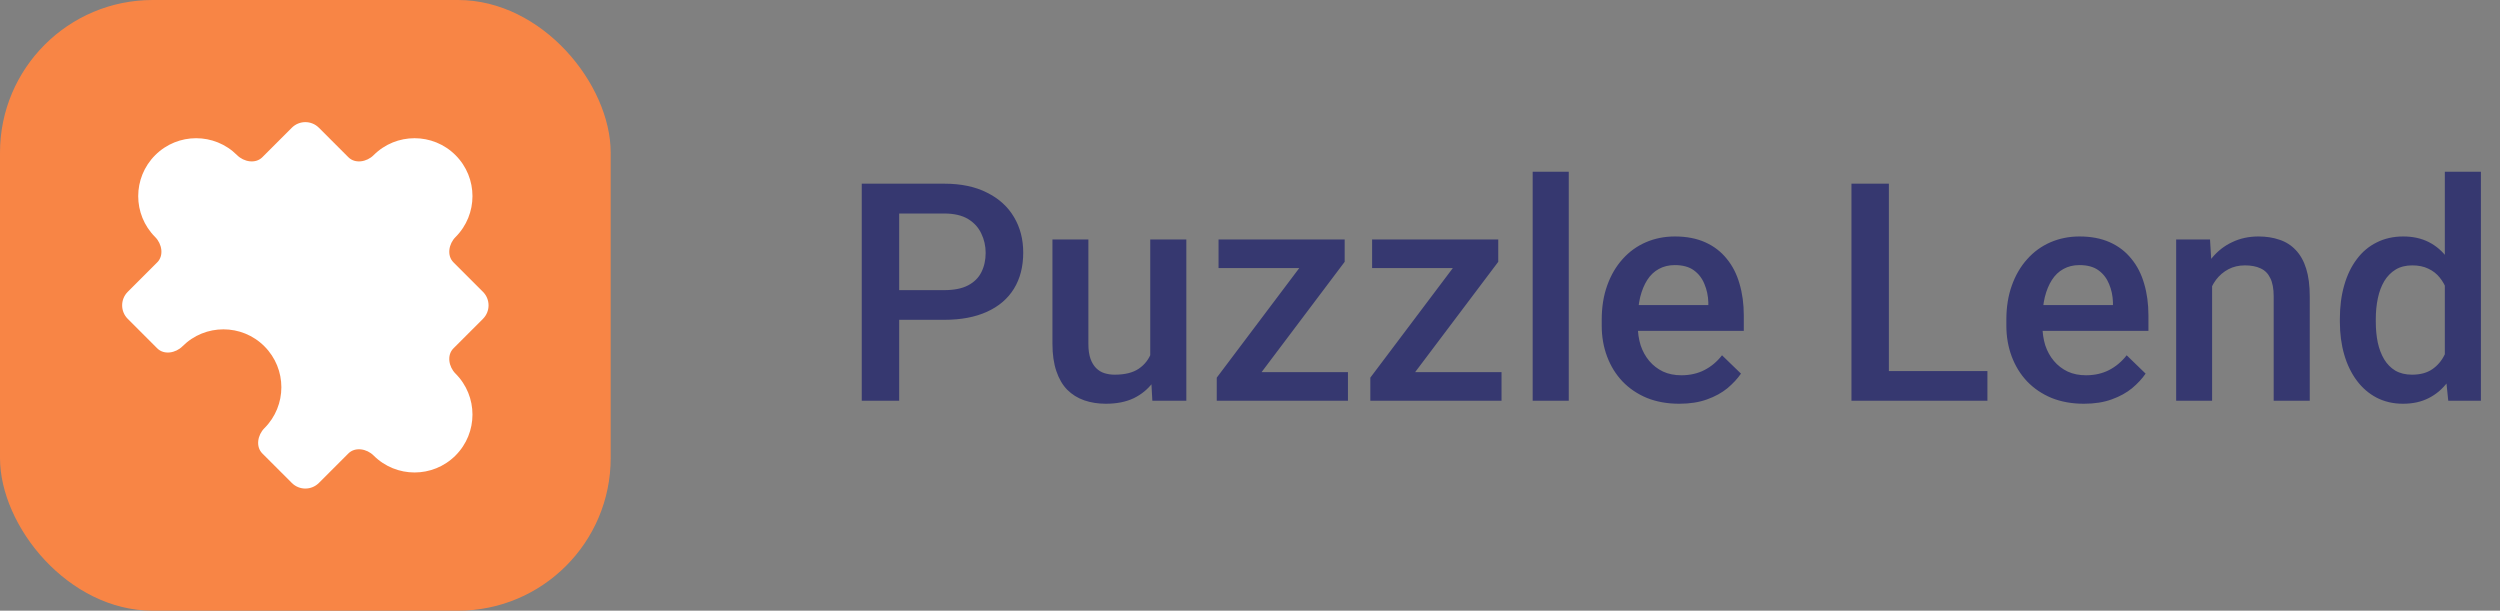 <svg width="131" height="32" viewBox="0 0 131 32" fill="none" xmlns="http://www.w3.org/2000/svg">
    <rect x="0" y="0" width="131" height="32" fill="#808080" stroke="none"/>
    <rect width="32" height="32" rx="8" fill="#F88545"/>
    <path d="M19.577 8.131C19.221 8.487 18.611 8.595 18.255 8.239L16.709 6.693C16.317 6.302 15.683 6.302 15.292 6.693L13.746 8.239C13.39 8.595 12.78 8.487 12.424 8.131C11.238 6.946 9.317 6.946 8.132 8.131C6.946 9.316 6.946 11.238 8.132 12.423C8.487 12.779 8.596 13.39 8.24 13.746L6.694 15.292C6.303 15.683 6.303 16.317 6.694 16.708L8.24 18.254C8.596 18.61 9.206 18.502 9.562 18.146C10.748 16.961 12.669 16.961 13.854 18.146C15.04 19.331 15.04 21.253 13.854 22.438C13.498 22.794 13.39 23.405 13.746 23.761L15.292 25.307C15.683 25.698 16.317 25.698 16.709 25.307L18.255 23.761C18.611 23.405 19.221 23.513 19.577 23.869C20.762 25.054 22.684 25.054 23.869 23.869C25.054 22.684 25.054 20.762 23.869 19.577C23.513 19.221 23.405 18.61 23.761 18.254L25.307 16.708C25.698 16.317 25.698 15.683 25.307 15.292L23.761 13.746C23.405 13.39 23.513 12.779 23.869 12.423C25.054 11.238 25.054 9.316 23.869 8.131C22.684 6.946 20.762 6.946 19.577 8.131Z"
          fill="white"/>
    <path d="M49.477 16.758H46.516V15.203H49.477C49.992 15.203 50.409 15.12 50.727 14.953C51.044 14.787 51.276 14.557 51.422 14.266C51.573 13.969 51.648 13.63 51.648 13.25C51.648 12.891 51.573 12.555 51.422 12.242C51.276 11.925 51.044 11.669 50.727 11.477C50.409 11.284 49.992 11.188 49.477 11.188H47.117V21H45.156V9.625H49.477C50.357 9.625 51.104 9.781 51.719 10.094C52.339 10.401 52.81 10.828 53.133 11.375C53.456 11.917 53.617 12.537 53.617 13.234C53.617 13.969 53.456 14.599 53.133 15.125C52.81 15.651 52.339 16.055 51.719 16.336C51.104 16.617 50.357 16.758 49.477 16.758ZM60.273 19.008V12.547H62.164V21H60.383L60.273 19.008ZM60.539 17.25L61.172 17.234C61.172 17.802 61.109 18.326 60.984 18.805C60.859 19.279 60.667 19.693 60.406 20.047C60.146 20.396 59.812 20.669 59.406 20.867C59 21.06 58.513 21.156 57.945 21.156C57.534 21.156 57.156 21.096 56.812 20.977C56.469 20.857 56.172 20.672 55.922 20.422C55.677 20.172 55.487 19.846 55.352 19.445C55.216 19.044 55.148 18.565 55.148 18.008V12.547H57.031V18.023C57.031 18.331 57.068 18.588 57.141 18.797C57.214 19 57.312 19.164 57.438 19.289C57.562 19.414 57.708 19.503 57.875 19.555C58.042 19.607 58.219 19.633 58.406 19.633C58.943 19.633 59.365 19.529 59.672 19.32C59.984 19.107 60.206 18.82 60.336 18.461C60.471 18.102 60.539 17.698 60.539 17.25ZM70.633 19.5V21H64.336V19.5H70.633ZM70.461 13.719L64.977 21H63.758V19.789L69.211 12.547H70.461V13.719ZM69.734 12.547V14.047H63.852V12.547H69.734ZM78.68 19.5V21H72.383V19.5H78.68ZM78.508 13.719L73.023 21H71.805V19.789L77.258 12.547H78.508V13.719ZM77.781 12.547V14.047H71.898V12.547H77.781ZM82.203 9V21H80.312V9H82.203ZM87.992 21.156C87.367 21.156 86.802 21.055 86.297 20.852C85.797 20.643 85.37 20.354 85.016 19.984C84.667 19.615 84.398 19.18 84.211 18.68C84.023 18.18 83.93 17.641 83.93 17.062V16.75C83.93 16.088 84.026 15.49 84.219 14.953C84.412 14.417 84.68 13.958 85.023 13.578C85.367 13.193 85.773 12.898 86.242 12.695C86.711 12.492 87.219 12.391 87.766 12.391C88.37 12.391 88.898 12.492 89.352 12.695C89.805 12.898 90.18 13.185 90.477 13.555C90.779 13.919 91.003 14.354 91.148 14.859C91.299 15.365 91.375 15.922 91.375 16.531V17.336H84.844V15.984H89.516V15.836C89.505 15.497 89.438 15.18 89.312 14.883C89.193 14.586 89.008 14.346 88.758 14.164C88.508 13.982 88.174 13.891 87.758 13.891C87.445 13.891 87.167 13.958 86.922 14.094C86.682 14.224 86.482 14.414 86.32 14.664C86.159 14.914 86.034 15.216 85.945 15.57C85.862 15.919 85.82 16.312 85.82 16.75V17.062C85.82 17.432 85.87 17.776 85.969 18.094C86.073 18.406 86.224 18.68 86.422 18.914C86.62 19.148 86.859 19.333 87.141 19.469C87.422 19.599 87.742 19.664 88.102 19.664C88.555 19.664 88.958 19.573 89.312 19.391C89.667 19.208 89.974 18.951 90.234 18.617L91.227 19.578C91.044 19.844 90.807 20.099 90.516 20.344C90.224 20.583 89.867 20.779 89.445 20.93C89.029 21.081 88.544 21.156 87.992 21.156ZM104.141 19.445V21H98.43V19.445H104.141ZM98.977 9.625V21H97.016V9.625H98.977ZM109.195 21.156C108.57 21.156 108.005 21.055 107.5 20.852C107 20.643 106.573 20.354 106.219 19.984C105.87 19.615 105.602 19.18 105.414 18.68C105.227 18.18 105.133 17.641 105.133 17.062V16.75C105.133 16.088 105.229 15.49 105.422 14.953C105.615 14.417 105.883 13.958 106.227 13.578C106.57 13.193 106.977 12.898 107.445 12.695C107.914 12.492 108.422 12.391 108.969 12.391C109.573 12.391 110.102 12.492 110.555 12.695C111.008 12.898 111.383 13.185 111.68 13.555C111.982 13.919 112.206 14.354 112.352 14.859C112.503 15.365 112.578 15.922 112.578 16.531V17.336H106.047V15.984H110.719V15.836C110.708 15.497 110.641 15.18 110.516 14.883C110.396 14.586 110.211 14.346 109.961 14.164C109.711 13.982 109.378 13.891 108.961 13.891C108.648 13.891 108.37 13.958 108.125 14.094C107.885 14.224 107.685 14.414 107.523 14.664C107.362 14.914 107.237 15.216 107.148 15.57C107.065 15.919 107.023 16.312 107.023 16.75V17.062C107.023 17.432 107.073 17.776 107.172 18.094C107.276 18.406 107.427 18.68 107.625 18.914C107.823 19.148 108.062 19.333 108.344 19.469C108.625 19.599 108.945 19.664 109.305 19.664C109.758 19.664 110.161 19.573 110.516 19.391C110.87 19.208 111.177 18.951 111.438 18.617L112.43 19.578C112.247 19.844 112.01 20.099 111.719 20.344C111.427 20.583 111.07 20.779 110.648 20.93C110.232 21.081 109.747 21.156 109.195 21.156ZM115.914 14.352V21H114.031V12.547H115.805L115.914 14.352ZM115.578 16.461L114.969 16.453C114.974 15.854 115.057 15.305 115.219 14.805C115.385 14.305 115.615 13.875 115.906 13.516C116.203 13.156 116.557 12.88 116.969 12.688C117.38 12.49 117.839 12.391 118.344 12.391C118.75 12.391 119.117 12.448 119.445 12.562C119.779 12.672 120.062 12.852 120.297 13.102C120.536 13.352 120.719 13.677 120.844 14.078C120.969 14.474 121.031 14.961 121.031 15.539V21H119.141V15.531C119.141 15.125 119.081 14.805 118.961 14.57C118.846 14.331 118.677 14.162 118.453 14.062C118.234 13.958 117.961 13.906 117.633 13.906C117.31 13.906 117.021 13.974 116.766 14.109C116.51 14.245 116.294 14.43 116.117 14.664C115.945 14.898 115.812 15.169 115.719 15.477C115.625 15.784 115.578 16.112 115.578 16.461ZM128.109 19.25V9H130V21H128.289L128.109 19.25ZM122.609 16.867V16.703C122.609 16.062 122.685 15.479 122.836 14.953C122.987 14.422 123.206 13.966 123.492 13.586C123.779 13.2 124.128 12.906 124.539 12.703C124.951 12.495 125.414 12.391 125.93 12.391C126.44 12.391 126.888 12.49 127.273 12.688C127.659 12.885 127.987 13.169 128.258 13.539C128.529 13.904 128.745 14.341 128.906 14.852C129.068 15.357 129.182 15.919 129.25 16.539V17.062C129.182 17.667 129.068 18.219 128.906 18.719C128.745 19.219 128.529 19.651 128.258 20.016C127.987 20.38 127.656 20.662 127.266 20.859C126.88 21.057 126.43 21.156 125.914 21.156C125.404 21.156 124.943 21.049 124.531 20.836C124.125 20.622 123.779 20.323 123.492 19.938C123.206 19.552 122.987 19.099 122.836 18.578C122.685 18.052 122.609 17.482 122.609 16.867ZM124.492 16.703V16.867C124.492 17.253 124.526 17.612 124.594 17.945C124.667 18.279 124.779 18.573 124.93 18.828C125.081 19.078 125.276 19.276 125.516 19.422C125.76 19.562 126.052 19.633 126.391 19.633C126.818 19.633 127.169 19.539 127.445 19.352C127.721 19.164 127.938 18.912 128.094 18.594C128.255 18.271 128.365 17.912 128.422 17.516V16.102C128.391 15.794 128.326 15.508 128.227 15.242C128.133 14.977 128.005 14.745 127.844 14.547C127.682 14.344 127.482 14.188 127.242 14.078C127.008 13.963 126.729 13.906 126.406 13.906C126.062 13.906 125.771 13.979 125.531 14.125C125.292 14.271 125.094 14.471 124.938 14.727C124.786 14.982 124.674 15.279 124.602 15.617C124.529 15.956 124.492 16.318 124.492 16.703Z"
          fill="#363870"/>
</svg>
